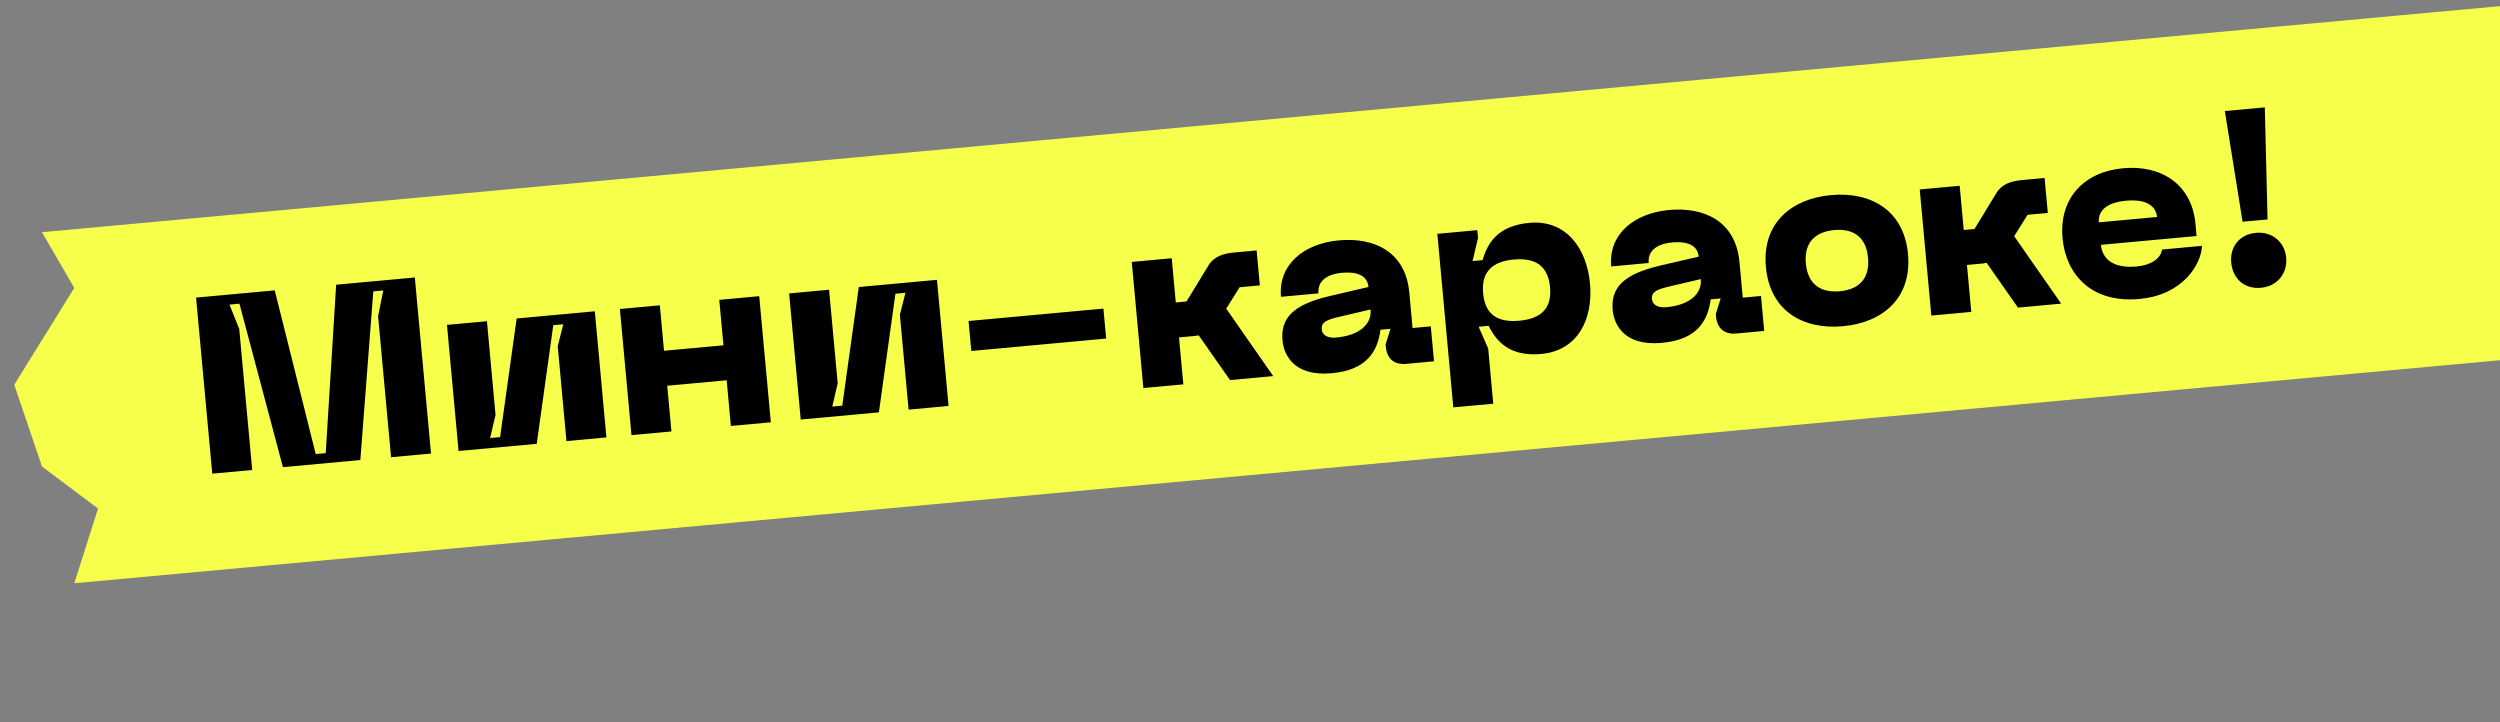 <svg width="962" height="278" viewBox="0 0 962 278" fill="none" xmlns="http://www.w3.org/2000/svg">
<rect x="0" y="0" width="962" height="278" fill="#808080" stroke="none"/>
<path d="M16.155 89.341L984.163 0.325L996.587 135.423L28.578 224.438L37.72 195.71L16.155 179.498L5.489 148.039L28.578 110.79L16.155 89.341Z" fill="#F6FF49"/>
<path d="M81.677 182.263L75.447 114.516L105.717 111.733L121.491 174.726L125.335 174.372L129.356 109.559L159.626 106.775L165.856 174.522L150.481 175.936L145.488 121.643L147.487 111.768L143.644 112.121L138.661 177.023L108.872 179.762L92.137 116.858L88.293 117.211L92.059 126.556L97.052 180.849L81.677 182.263ZM233.346 168.316L217.971 169.73L214.613 133.214L216.745 124.781L212.901 125.134L206.536 170.781L176.458 173.547L171.996 125.019L187.371 123.606L190.684 159.641L188.597 168.555L192.441 168.201L198.806 122.554L228.884 119.788L233.346 168.316ZM276.776 115.384L292.151 113.97L296.613 162.498L281.238 163.912L279.621 146.327L256.75 148.43L258.368 166.015L242.992 167.429L238.53 118.901L253.905 117.487L255.513 134.976L278.384 132.873L276.776 115.384ZM365.007 156.209L349.632 157.623L346.274 121.107L348.406 112.673L344.562 113.027L338.197 158.674L308.119 161.44L303.657 112.912L319.032 111.498L322.346 147.534L320.258 156.447L324.102 156.094L330.467 110.447L360.545 107.681L365.007 156.209ZM372.698 123.522L424.59 118.75L425.65 130.282L373.759 135.053L372.698 123.522ZM489.937 144.72L473.313 146.249L461.265 129.042C460.409 129.217 459.544 129.297 458.583 129.385L453.682 129.836L455.343 147.902L439.968 149.315L435.506 100.788L450.881 99.374L452.445 116.383L456.577 116.003L465.081 102.041C467.191 98.649 470.772 97.544 474.904 97.165L483.553 96.369L484.79 109.823L477.006 110.538L471.852 118.765L489.937 144.72ZM493.508 131.019C492.739 122.659 497.285 117.298 511.514 113.955L526.598 110.436C526.236 106.496 522.94 104.376 516.31 104.986C510.16 105.551 506.939 108.464 507.345 112.885L492.931 114.21C491.8 101.91 501.611 93.74 515.161 92.494C528.518 91.265 540.834 96.626 542.301 112.577L543.555 126.223L550.57 125.578L551.807 139.031L541.141 140.012C536.528 140.436 533.695 138.08 533.271 133.467L533.183 132.507L535.055 126.52L531.211 126.873C530.128 135.113 526.046 142.369 512.497 143.615C497.41 145.002 493.967 136.016 493.508 131.019ZM508.618 126.722C508.874 129.509 511.644 130.126 514.239 129.888C522.695 129.11 527.942 125.042 527.394 119.084L515.157 121.954C510.606 123.051 508.361 123.935 508.618 126.722ZM553.09 89.975L568.465 88.561L568.739 91.54L566.652 100.453L570.496 100.1C572.402 93.432 576.449 86.858 588.461 85.753C602.491 84.463 610.566 95.349 611.83 109.091C613.093 122.832 607.13 134.913 593.1 136.203C581.088 137.307 575.91 131.582 572.82 125.373L568.976 125.726L572.654 134.11L574.607 155.347L559.232 156.761L553.09 89.975ZM570.701 112.873C571.461 121.137 576.392 124.172 584.656 123.412C592.92 122.652 597.214 118.769 596.455 110.505C595.695 102.241 590.755 99.109 582.491 99.869C574.227 100.629 569.941 104.609 570.701 112.873ZM620.57 119.334C619.802 110.974 624.348 105.614 638.577 102.27L653.661 98.751C653.299 94.811 650.003 92.692 643.372 93.302C637.222 93.867 634.002 96.78 634.408 101.2L619.994 102.526C618.863 90.225 628.674 82.055 642.224 80.809C655.581 79.581 667.897 84.941 669.363 100.893L670.618 114.538L677.633 113.893L678.87 127.347L668.204 128.327C663.591 128.752 660.758 126.396 660.334 121.783L660.246 120.822L662.118 114.836L658.274 115.189C657.19 123.429 653.109 130.685 639.56 131.931C624.473 133.318 621.03 124.331 620.57 119.334ZM635.681 115.038C635.937 117.825 638.707 118.442 641.302 118.203C649.758 117.426 655.004 113.358 654.457 107.4L642.219 110.269C637.669 111.366 635.424 112.251 635.681 115.038ZM679.52 102.769C677.964 85.857 689.312 76.479 704.592 75.074C719.774 73.678 732.642 80.829 734.198 97.741C735.762 114.75 724.414 124.128 709.231 125.524C693.952 126.929 681.084 119.778 679.52 102.769ZM694.895 101.355C695.646 109.523 700.69 112.742 707.994 112.07C715.201 111.408 719.574 107.323 718.822 99.155C718.08 91.083 713.036 87.865 705.829 88.527C698.525 89.199 694.153 93.283 694.895 101.355ZM793.143 116.838L776.518 118.367L764.47 101.16C763.614 101.335 762.749 101.415 761.788 101.503L756.887 101.954L758.549 120.02L743.173 121.433L738.711 72.906L754.086 71.492L755.65 88.5L759.782 88.12L768.286 74.159C770.397 70.767 773.978 69.662 778.11 69.282L786.758 68.487L787.995 81.94L780.212 82.656L775.057 90.883L793.143 116.838ZM793.673 91.691C792.259 76.315 801.885 66.127 816.972 64.74C832.059 63.352 843.451 71.317 844.803 86.02L845.245 90.824L808.441 94.209C808.953 99.782 813.352 103.351 822.096 102.547C827.478 102.052 831.337 99.759 831.962 96.019L847.337 94.605C847.021 101.708 840.062 113.493 823.245 115.039C804.603 116.754 794.937 105.432 793.673 91.691ZM807.646 85.56L830.036 83.501C829.7 79.85 826.673 76.446 818.121 77.232C809.568 78.019 807.31 81.909 807.646 85.56ZM856.12 42.727L871.495 41.313L872.553 84.437L862.944 85.32L856.12 42.727ZM870.03 110.737C863.495 111.338 859.131 107.088 858.574 101.034C858.035 95.172 861.551 90.197 868.086 89.596C874.428 89.013 879.176 93.228 879.715 99.09C880.272 105.144 876.372 110.154 870.03 110.737Z" fill="black"/>
</svg>
